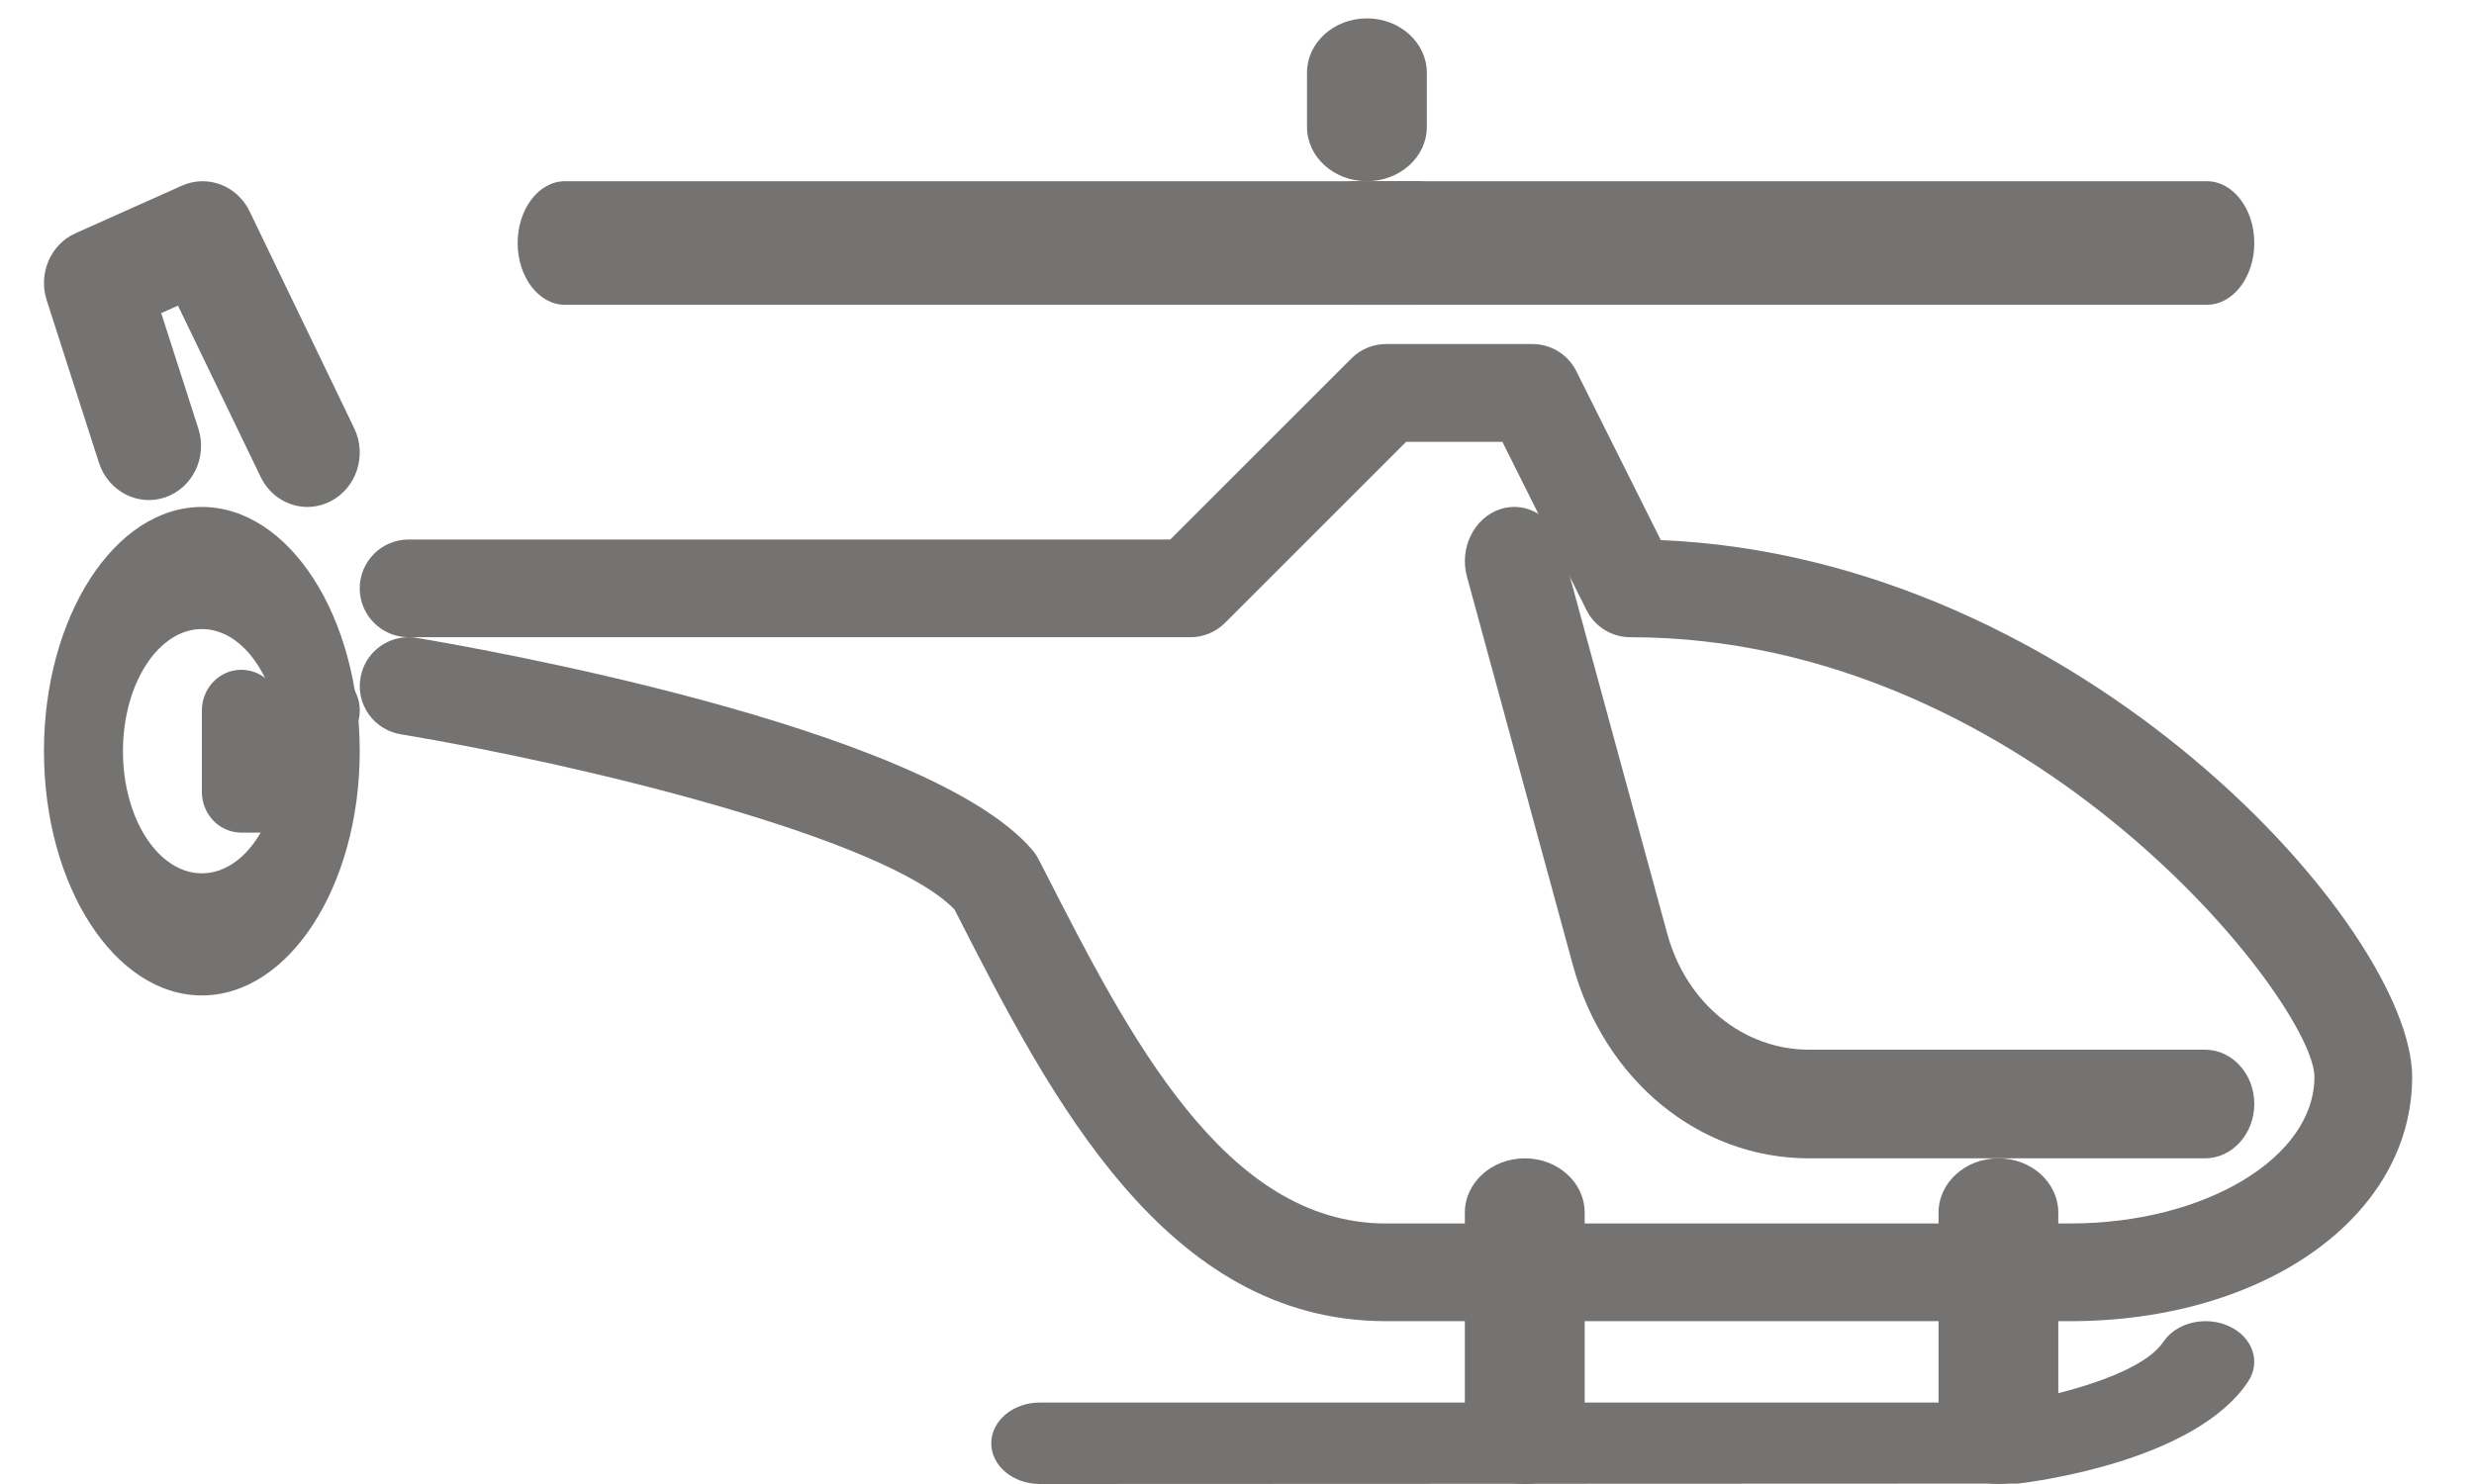<?xml version="1.0" encoding="UTF-8"?>
<svg width="30px" height="18px" viewBox="0 0 30 18" version="1.1" xmlns="http://www.w3.org/2000/svg" xmlns:xlink="http://www.w3.org/1999/xlink">
    <!-- Generator: Sketch 49.3 (51167) - http://www.bohemiancoding.com/sketch -->
    <title>Group 4</title>
    <desc>Created with Sketch.</desc>
    <defs></defs>
    <g id="Page-1" stroke="none" stroke-width="1" fill="none" fill-rule="evenodd">
        <g id="D---D6---Home-3" transform="translate(-888, -460)" fill="#757372" fill-rule="nonzero">
            <g id="Group-70" transform="translate(695, 460)">
                <g id="Group-61" transform="translate(166, 0)">
                    <g id="Group-4" transform="translate(27, 0)">
                        <g id="helicopter-copy">
                            <path d="M2.448,6.149 C1.392,6.149 0.533,7.478 0.533,9.112 C0.533,10.746 1.392,12.074 2.448,12.074 C3.504,12.074 4.362,10.746 4.362,9.112 C4.362,7.478 3.504,6.149 2.448,6.149 Z M2.448,10.593 C1.919,10.593 1.491,9.928 1.491,9.112 C1.491,8.295 1.919,7.63 2.448,7.63 C2.976,7.63 3.405,8.295 3.405,9.112 C3.405,9.928 2.976,10.593 2.448,10.593 Z" id="Shape"></path>
                            <path d="M20.139,6.551 L19.114,4.501 C19.013,4.3 18.808,4.173 18.584,4.173 L16.806,4.173 C16.649,4.173 16.498,4.236 16.388,4.347 L14.191,6.544 L4.955,6.544 C4.628,6.544 4.362,6.809 4.362,7.136 C4.362,7.461 4.624,7.725 4.947,7.729 C4.666,7.732 4.418,7.936 4.371,8.224 C4.316,8.547 4.535,8.852 4.858,8.906 C7.029,9.267 10.725,10.157 11.574,11.031 L11.612,11.105 C12.732,13.298 14.127,16.025 16.806,16.025 L25.102,16.025 C27.466,16.025 29.25,14.751 29.25,13.062 C29.25,11.268 25.241,6.762 20.139,6.551 Z M25.102,14.84 L16.806,14.84 C14.852,14.84 13.69,12.569 12.668,10.566 L12.593,10.421 C12.572,10.381 12.546,10.342 12.516,10.307 C11.228,8.804 5.68,7.841 5.052,7.737 C5.024,7.731 4.993,7.729 4.964,7.729 L14.436,7.729 C14.593,7.729 14.744,7.666 14.854,7.556 L17.051,5.359 L18.218,5.359 L19.239,7.402 C19.34,7.602 19.545,7.729 19.769,7.729 C24.63,7.729 28.065,12.175 28.065,13.062 C28.065,14.042 26.736,14.84 25.102,14.84 Z" id="Shape"></path>
                            <path d="M26.737,12.732 L21.937,12.732 C21.138,12.732 20.446,12.166 20.217,11.324 L18.934,6.617 C18.84,6.27 18.506,6.072 18.19,6.176 C17.873,6.282 17.693,6.649 17.789,6.997 L19.072,11.703 C19.455,13.107 20.607,14.05 21.937,14.05 L26.737,14.05 C27.068,14.05 27.336,13.753 27.336,13.39 C27.336,13.027 27.068,12.732 26.737,12.732 Z" id="Shape"></path>
                            <path d="M4.295,5.194 L3.026,2.562 C2.875,2.25 2.515,2.114 2.206,2.252 L0.916,2.829 C0.614,2.963 0.462,3.316 0.566,3.641 L1.201,5.616 C1.314,5.96 1.674,6.146 2.004,6.032 C2.337,5.917 2.517,5.545 2.405,5.198 L1.955,3.798 L2.158,3.707 L3.161,5.785 C3.272,6.016 3.496,6.149 3.728,6.149 C3.823,6.149 3.92,6.125 4.011,6.079 C4.325,5.916 4.452,5.521 4.295,5.194 Z" id="Shape"></path>
                            <path d="M4.098,8.175 C3.862,8.056 3.574,8.153 3.455,8.396 L3.395,8.52 C3.351,8.294 3.158,8.124 2.926,8.124 C2.662,8.124 2.448,8.345 2.448,8.618 L2.448,9.605 C2.448,9.878 2.662,10.099 2.926,10.099 L3.405,10.099 C3.586,10.099 3.751,9.993 3.833,9.826 L4.312,8.838 C4.43,8.594 4.334,8.298 4.098,8.175 Z" id="Shape"></path>
                            <path d="M16.575,0.223 C16.174,0.223 15.849,0.518 15.849,0.881 L15.849,1.54 C15.849,1.903 16.174,2.198 16.575,2.198 C16.976,2.198 17.302,1.903 17.302,1.54 L17.302,0.881 C17.301,0.518 16.976,0.223 16.575,0.223 Z" id="Shape"></path>
                            <path d="M26.761,2.198 L16.423,2.198 C16.106,2.198 15.849,2.534 15.849,2.948 C15.849,3.361 16.106,3.697 16.423,3.697 L26.761,3.697 C27.078,3.697 27.336,3.361 27.336,2.948 C27.336,2.534 27.078,2.198 26.761,2.198 Z" id="Shape"></path>
                            <path d="M17.189,2.198 L6.851,2.198 C6.534,2.198 6.277,2.534 6.277,2.948 C6.277,3.361 6.534,3.697 6.851,3.697 L17.189,3.697 C17.506,3.697 17.763,3.361 17.763,2.948 C17.763,2.534 17.506,2.198 17.189,2.198 Z" id="Shape"></path>
                            <path d="M18.49,14.05 C18.089,14.05 17.763,14.345 17.763,14.708 L17.763,17.342 C17.763,17.705 18.089,18 18.49,18 C18.891,18 19.216,17.705 19.216,17.342 L19.216,14.708 C19.216,14.344 18.891,14.05 18.49,14.05 Z" id="Shape"></path>
                            <path d="M24.233,14.05 C23.832,14.05 23.507,14.345 23.507,14.708 L23.507,17.342 C23.507,17.705 23.832,18 24.233,18 C24.634,18 24.959,17.705 24.959,17.342 L24.959,14.708 C24.959,14.344 24.634,14.05 24.233,14.05 Z" id="Shape"></path>
                            <path d="M27.034,16.088 C26.75,15.955 26.391,16.039 26.232,16.277 C25.953,16.695 24.815,16.956 24.39,17.012 L12.609,17.012 C12.284,17.012 12.02,17.234 12.02,17.506 C12.02,17.779 12.284,18 12.609,18 L24.472,17.995 C24.69,17.969 26.621,17.717 27.26,16.759 C27.419,16.521 27.318,16.221 27.034,16.088 Z" id="Shape"></path>
                        </g>
                    </g>
                </g>
            </g>
        </g>
    </g>
</svg>